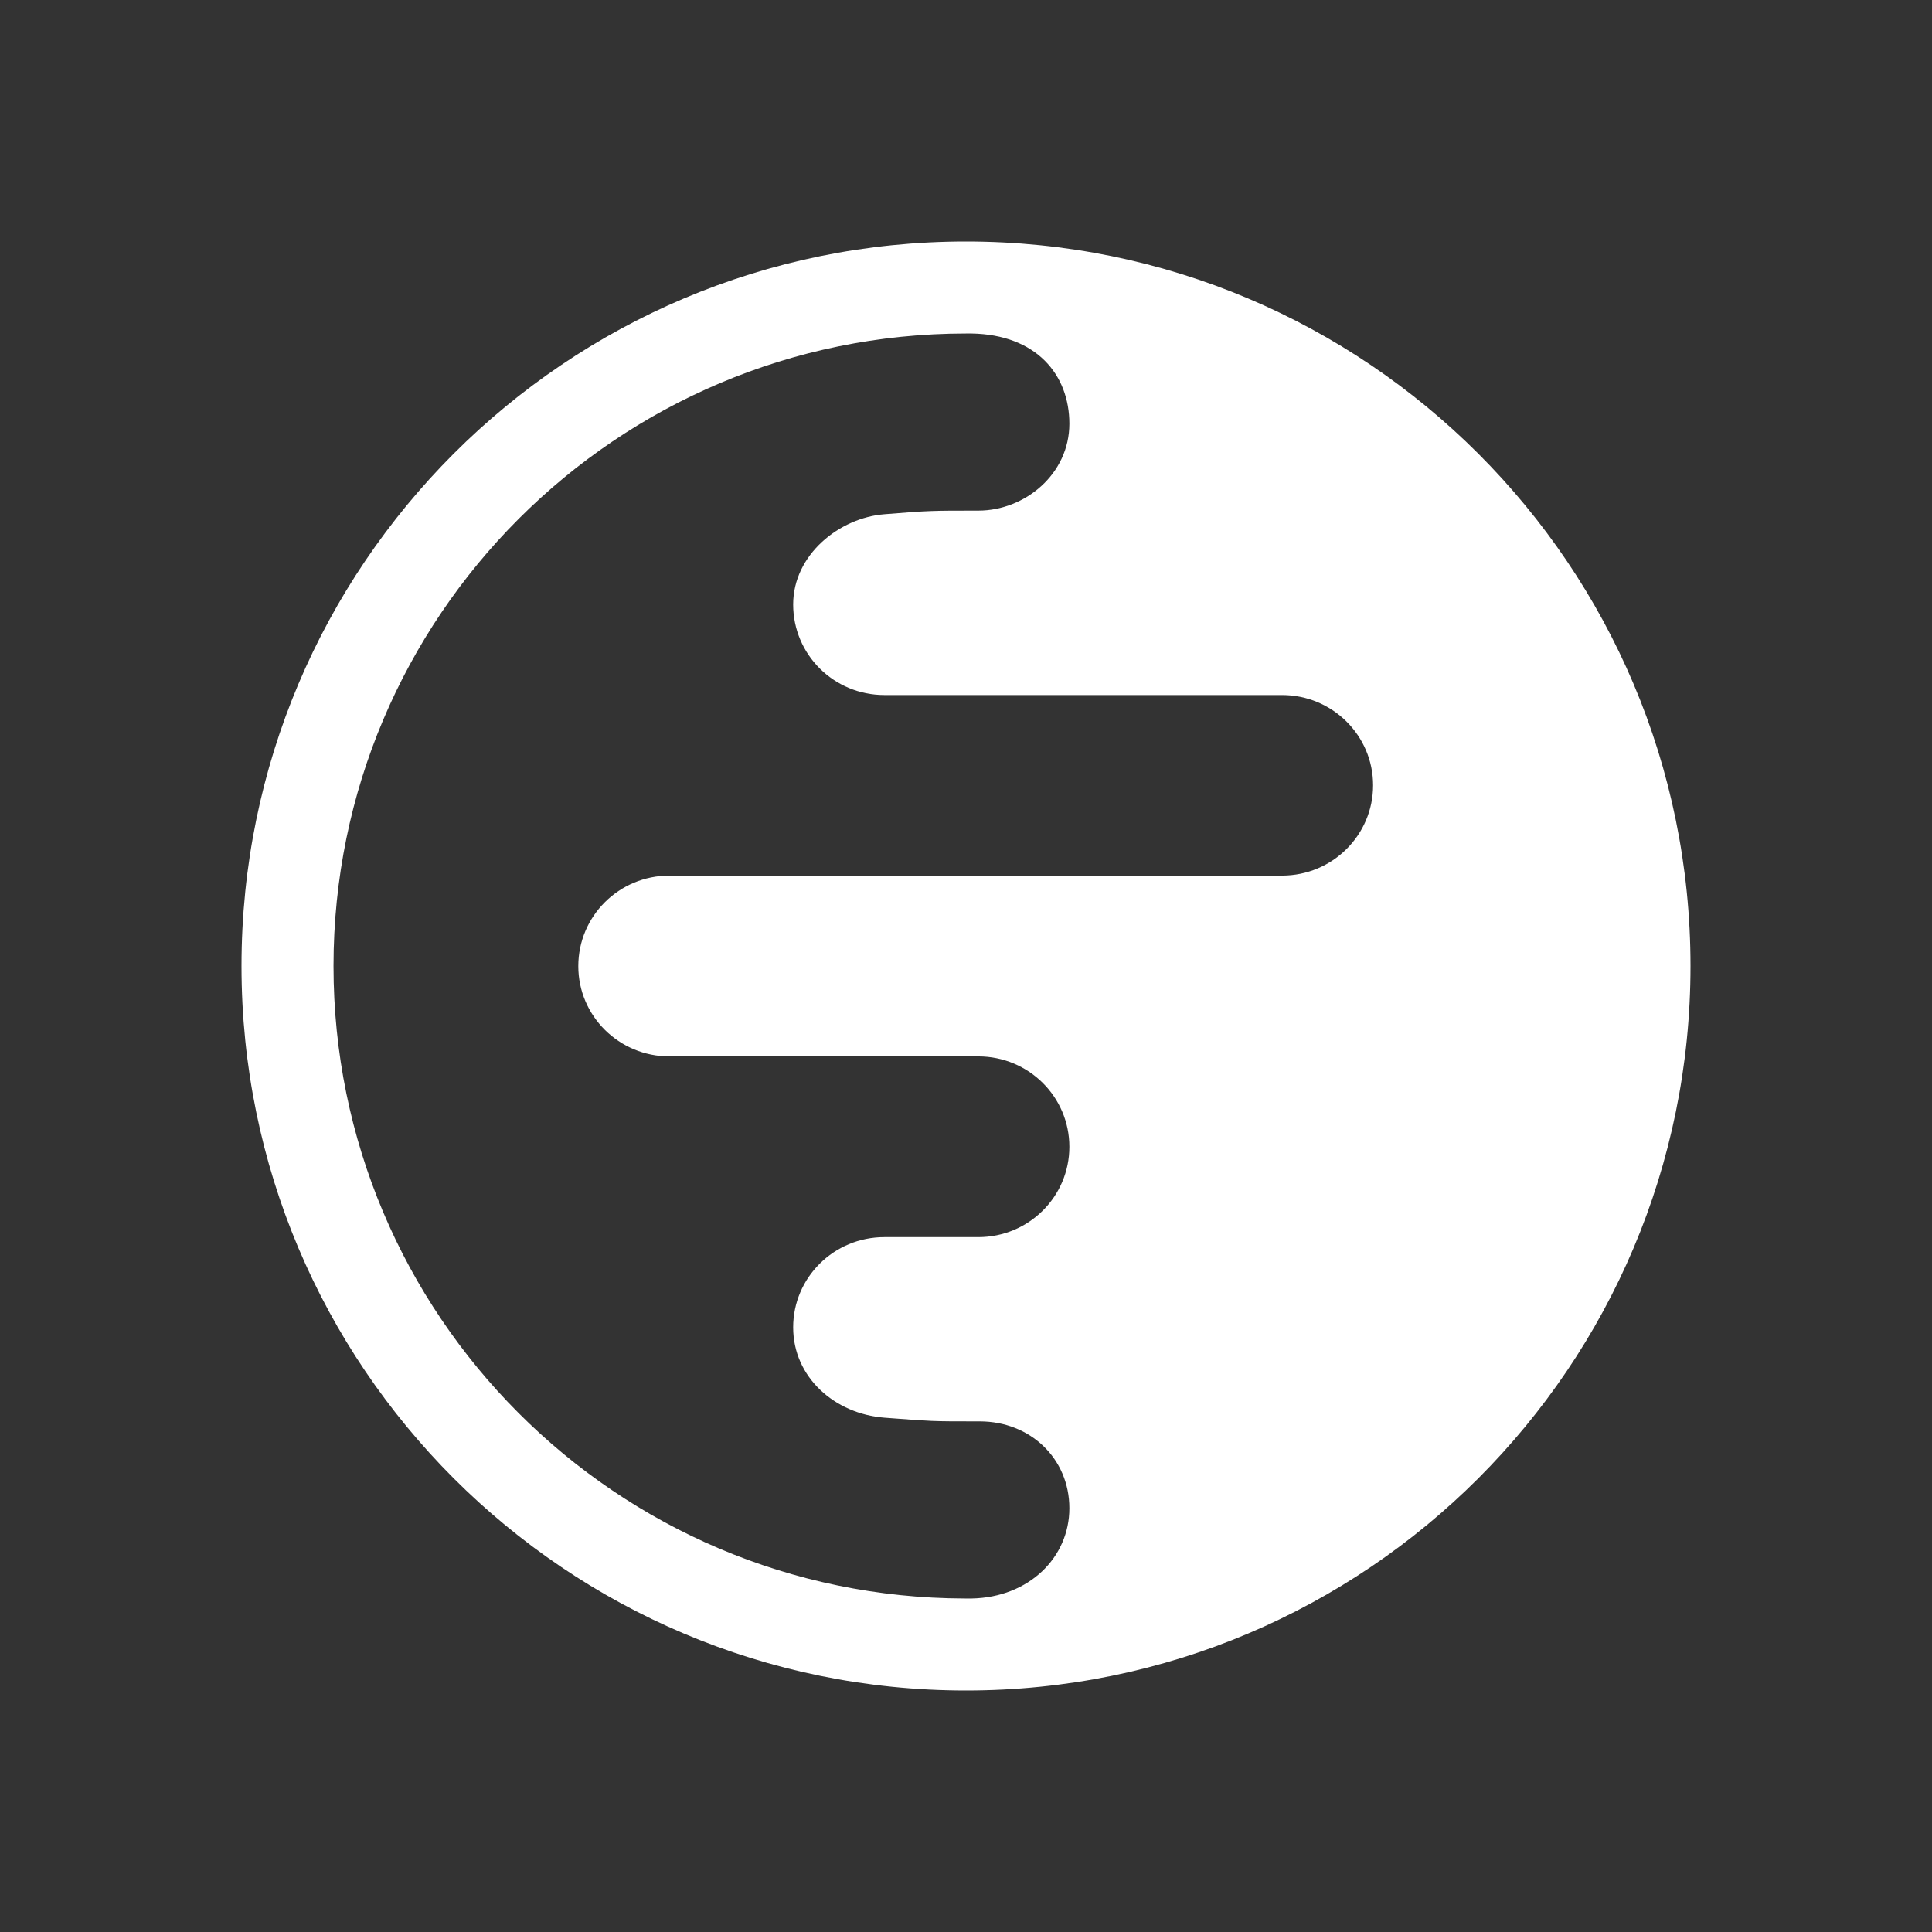 <svg width="24" height="24" viewBox="0 0 24 24" fill="none" xmlns="http://www.w3.org/2000/svg">
<rect x="0" y="0" width="24" height="24" fill="#333333" stroke="none"/>
<path fill-rule="evenodd" clip-rule="evenodd" d="M21 12C21 7.029 16.971 3 12 3C7.029 3 3 7.029 3 12C3 16.971 7.029 21 12 21C16.971 21 21 16.971 21 12ZM13.284 18.736C13.284 19.346 12.783 19.843 12.072 19.857C12.052 19.857 12.033 19.857 12.013 19.857H11.987C7.654 19.85 4.143 16.335 4.143 12C4.143 7.661 7.661 4.143 12 4.143C12.023 4.143 12.047 4.143 12.07 4.143C12.873 4.157 13.284 4.654 13.284 5.264C13.284 5.886 12.735 6.343 12.153 6.343C11.571 6.343 11.543 6.343 10.986 6.388C10.429 6.432 9.853 6.889 9.853 7.509C9.853 8.132 10.359 8.634 10.986 8.634H15.926C16.551 8.634 17.057 9.136 17.057 9.755C17.057 10.375 16.551 10.877 15.926 10.877H8.317C7.69 10.877 7.184 11.38 7.184 12.002C7.184 12.621 7.69 13.123 8.317 13.123H12.153C12.778 13.123 13.284 13.625 13.284 14.246C13.284 14.866 12.778 15.368 12.153 15.368H10.986C10.359 15.368 9.853 15.87 9.853 16.489C9.853 17.111 10.372 17.564 10.986 17.611C11.034 17.614 11.079 17.618 11.119 17.621C11.335 17.637 11.454 17.646 11.572 17.651C11.714 17.657 11.857 17.657 12.171 17.657C12.796 17.657 13.284 18.116 13.284 18.736Z" fill="white"/>
</svg>
